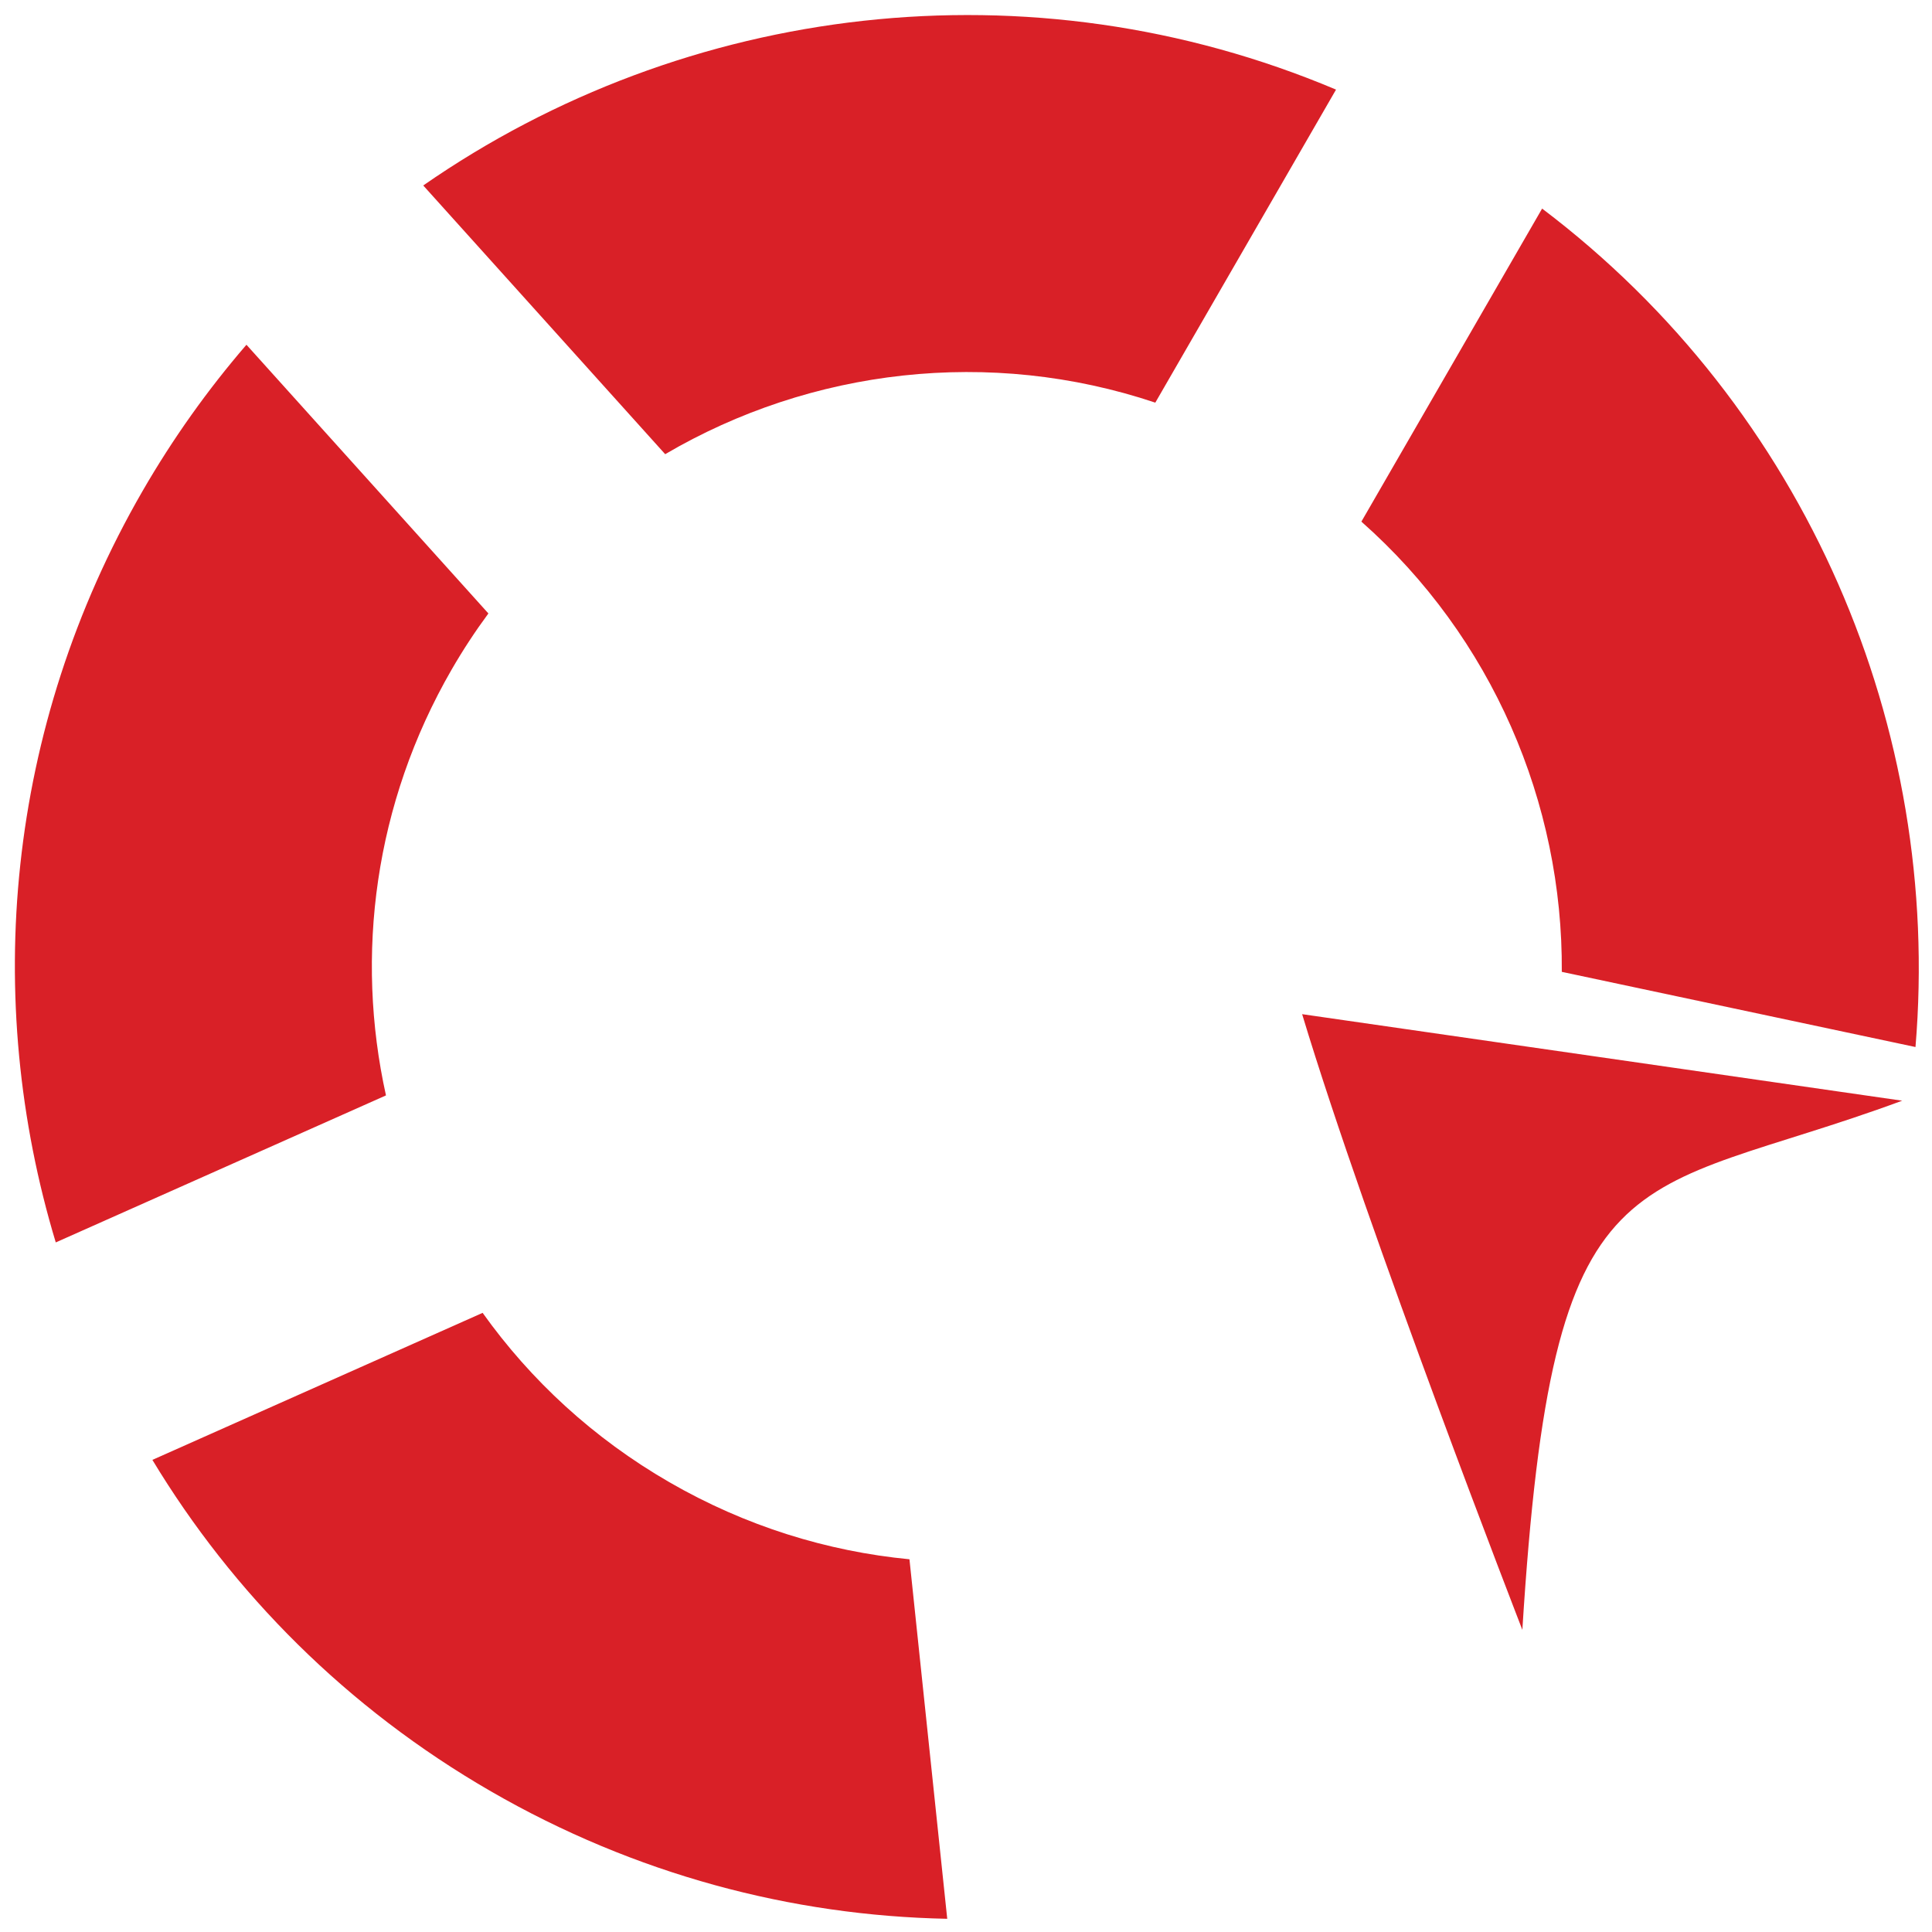 <?xml version="1.0" encoding="utf-8"?>
<!-- Generator: Adobe Illustrator 16.0.0, SVG Export Plug-In . SVG Version: 6.00 Build 0)  -->
<!DOCTYPE svg PUBLIC "-//W3C//DTD SVG 1.1//EN" "http://www.w3.org/Graphics/SVG/1.1/DTD/svg11.dtd">
<svg version="1.1" id="Capa_1" xmlns="http://www.w3.org/2000/svg" xmlns:xlink="http://www.w3.org/1999/xlink" x="0px" y="0px"
	 width="512px" height="512px" viewBox="0 0 512 512" enable-background="new 0 0 512 512" xml:space="preserve">
<g>
	<path fill="#D92027" d="M119.69,177.442c3-5.197,6.26-10.15,9.74-14.869L65.31,91.361c-10.195,11.83-19.446,24.764-27.541,38.785
		C1.5,192.964-4.661,264.893,14.778,329.254l87.509-38.96C94.071,253.163,99.178,212.971,119.69,177.442z M403.44,431.928
		C411.5,302.5,431.5,318.5,504.1,291.697l-159.021-22.932C362.5,326.5,403.44,431.928,403.44,431.928z M360.781,138.236
		c34.628,30.609,53.435,74.508,53.112,119.313l93.731,19.925c7.054-84.345-28.791-169.12-98.948-222.195L360.781,138.236z
		 M176.282,120.364c38.642-22.681,86.062-28.343,129.885-13.659l47.896-82.958C273.02-10.474,181.68,0.871,112.164,49.153
		L176.282,120.364z M241.016,413.225c-21.769-2.095-43.445-8.771-63.62-20.42c-20.175-11.648-36.797-27.083-49.495-44.885
		l-87.516,38.964c21.291,35.258,51.522,65.792,89.713,87.842c38.192,22.05,79.751,32.964,120.93,33.774L241.016,413.225z"/>
</g>
</svg>
